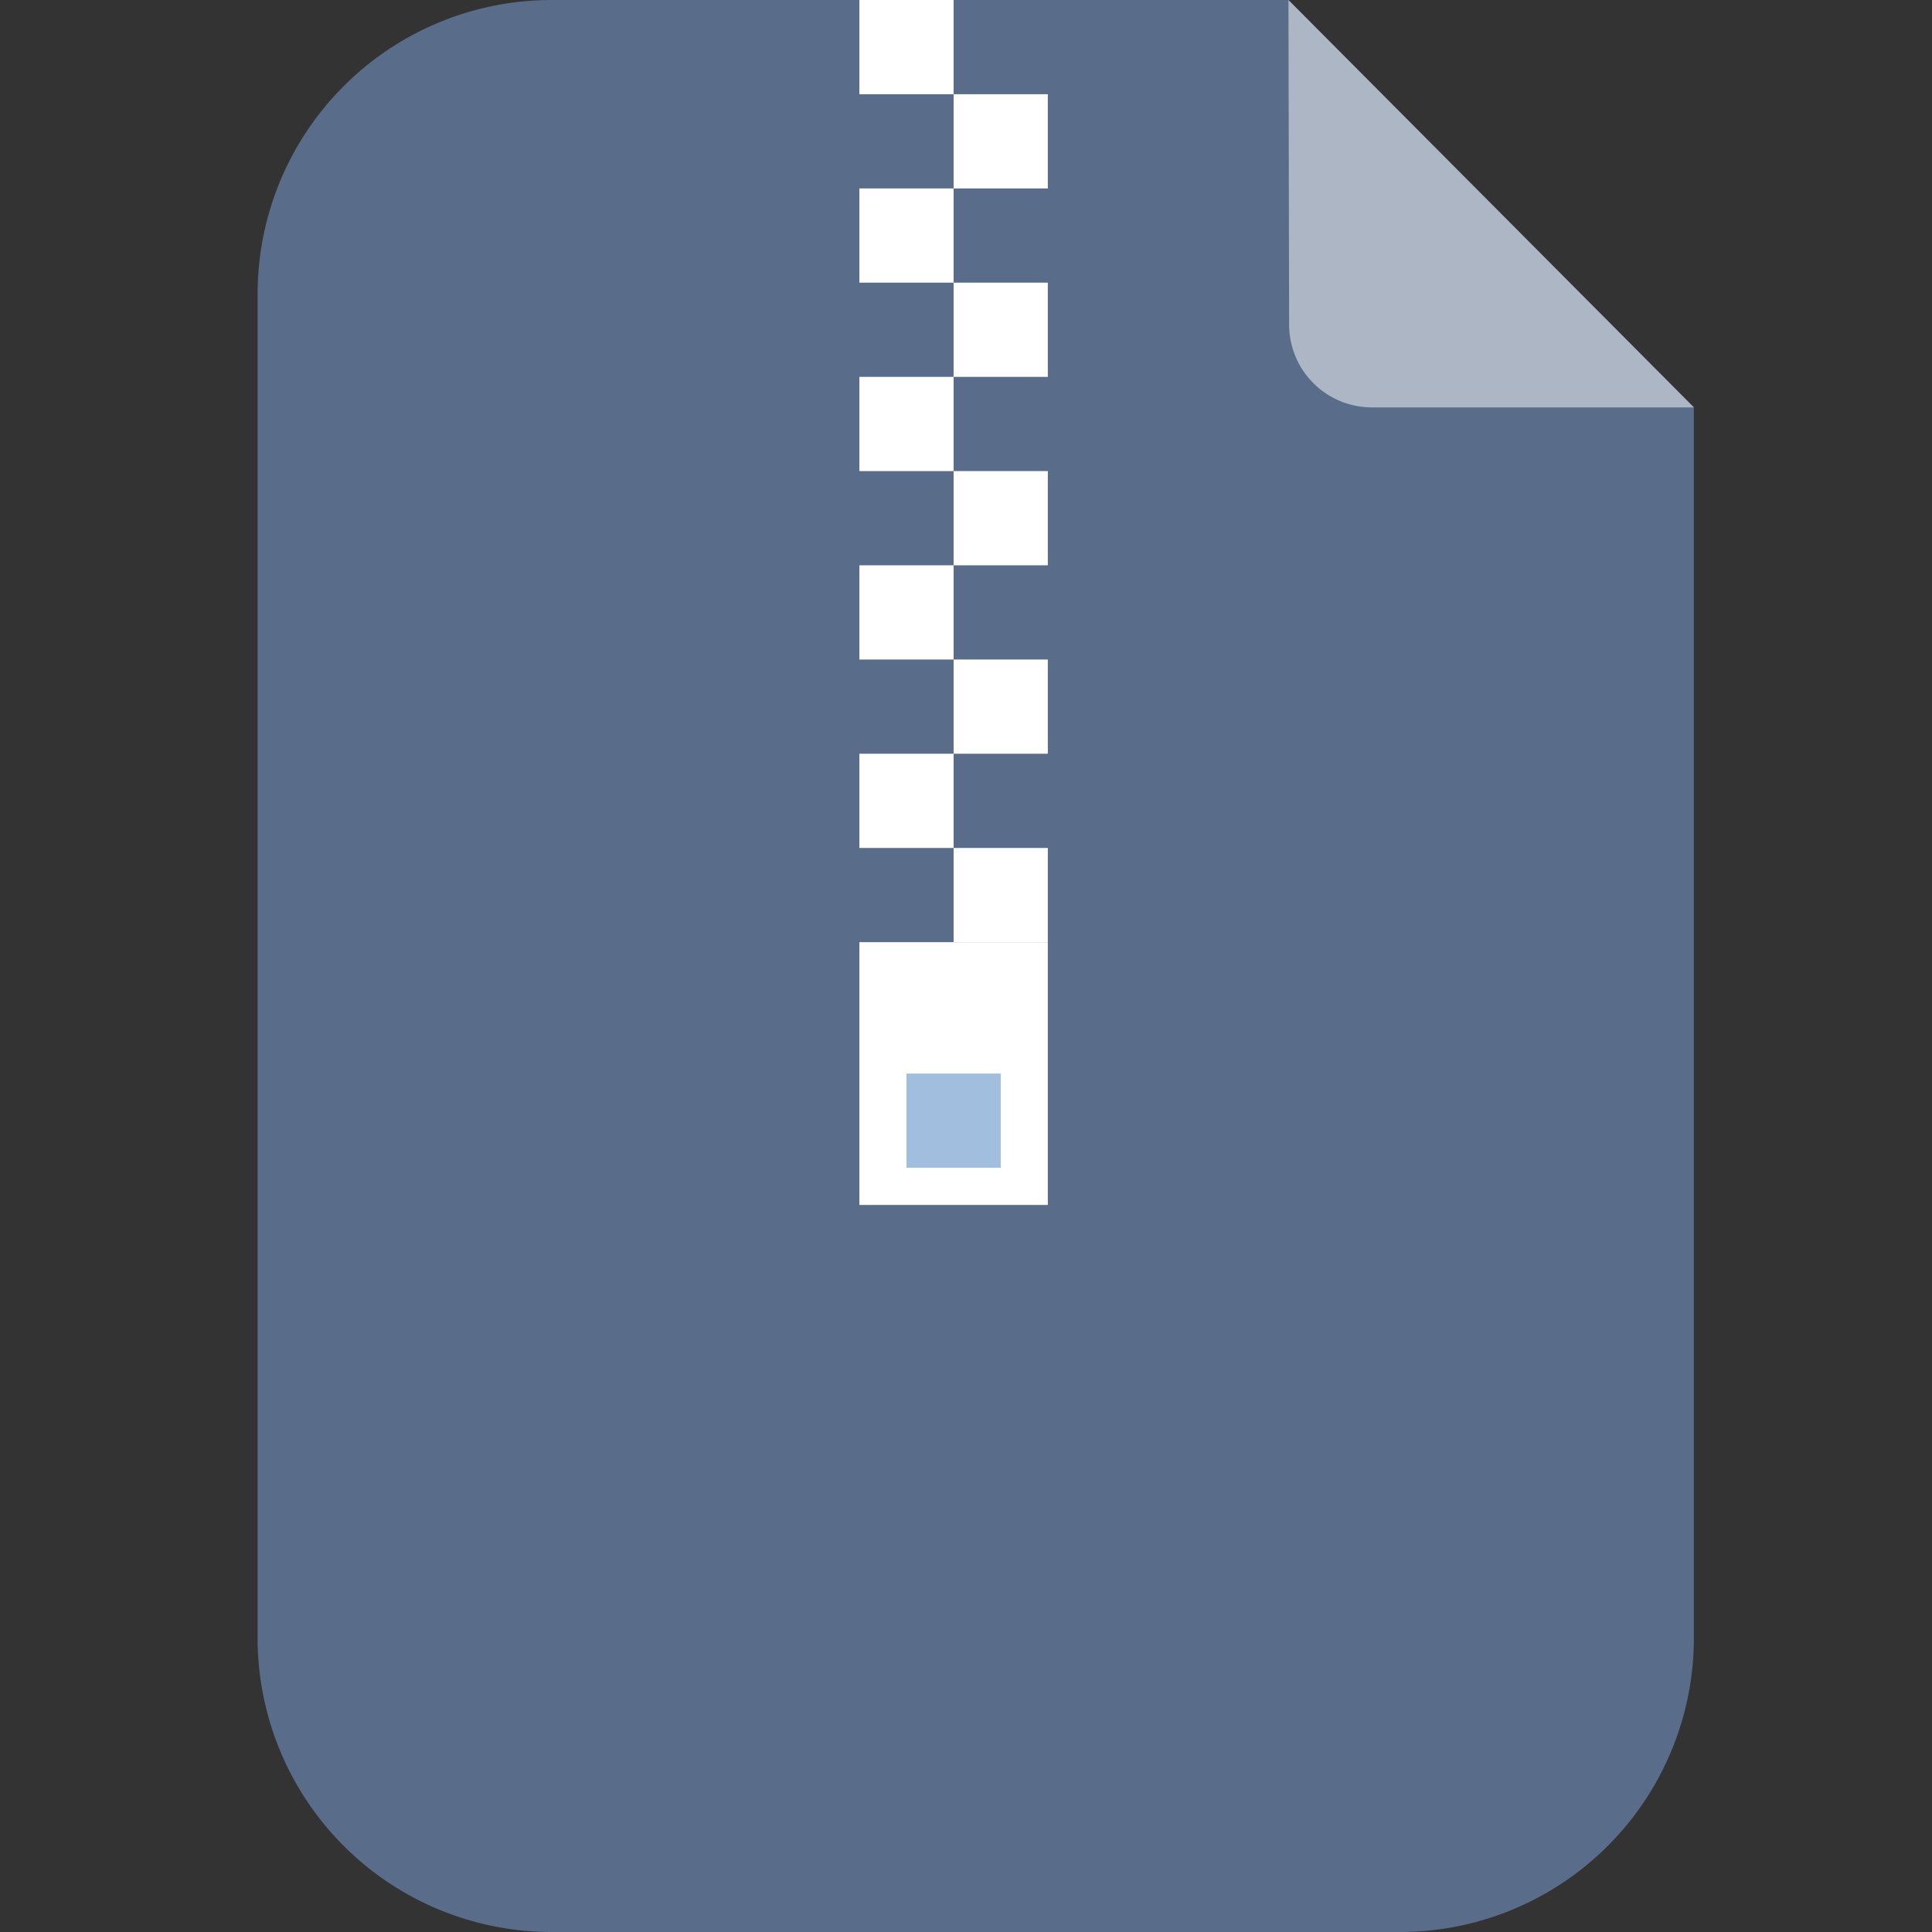 <svg xmlns="http://www.w3.org/2000/svg" width="60" height="60" viewBox="0 0 60 60"><rect x="0" y="0" width="60" height="60" fill="#333333" stroke="none"/><defs><style>.a{fill:none;}.b{fill:#596c89;}.c,.d{fill:#fff;}.c{opacity:0.5;}.e{fill:#a1bedf;}</style></defs><rect class="a" width="60" height="60"/><g transform="translate(8)"><g transform="translate(0 0)"><path class="b" d="M1167.29,515.207h-26.345a9.13,9.13,0,0,1-9.13-9.13v-41.74a9.13,9.13,0,0,1,9.13-9.13h22.883l12.592,12.649v38.221A9.129,9.129,0,0,1,1167.29,515.207Z" transform="translate(-1131.815 -455.207)"/><path class="c" d="M1195.257,467.859h-10a2.57,2.57,0,0,1-2.57-2.565l-.021-10.087" transform="translate(-1150.652 -455.207)"/></g><rect class="d" width="2.926" height="2.926" transform="translate(18.689)"/><rect class="d" width="2.926" height="2.926" transform="translate(21.615 2.926)"/><rect class="d" width="2.926" height="2.926" transform="translate(18.689 5.852)"/><rect class="d" width="2.926" height="2.926" transform="translate(21.615 8.778)"/><rect class="d" width="2.926" height="2.926" transform="translate(18.689 11.704)"/><rect class="d" width="2.926" height="2.926" transform="translate(21.615 14.63)"/><rect class="d" width="2.926" height="2.926" transform="translate(18.689 17.556)"/><rect class="d" width="2.926" height="2.926" transform="translate(21.615 20.482)"/><rect class="d" width="2.926" height="2.926" transform="translate(18.689 23.408)"/><rect class="d" width="2.926" height="2.926" transform="translate(21.615 26.334)"/><rect class="d" width="5.852" height="8.161" transform="translate(18.689 29.26)"/><rect class="e" width="2.926" height="2.926" transform="translate(20.152 33.34)"/></g></svg>